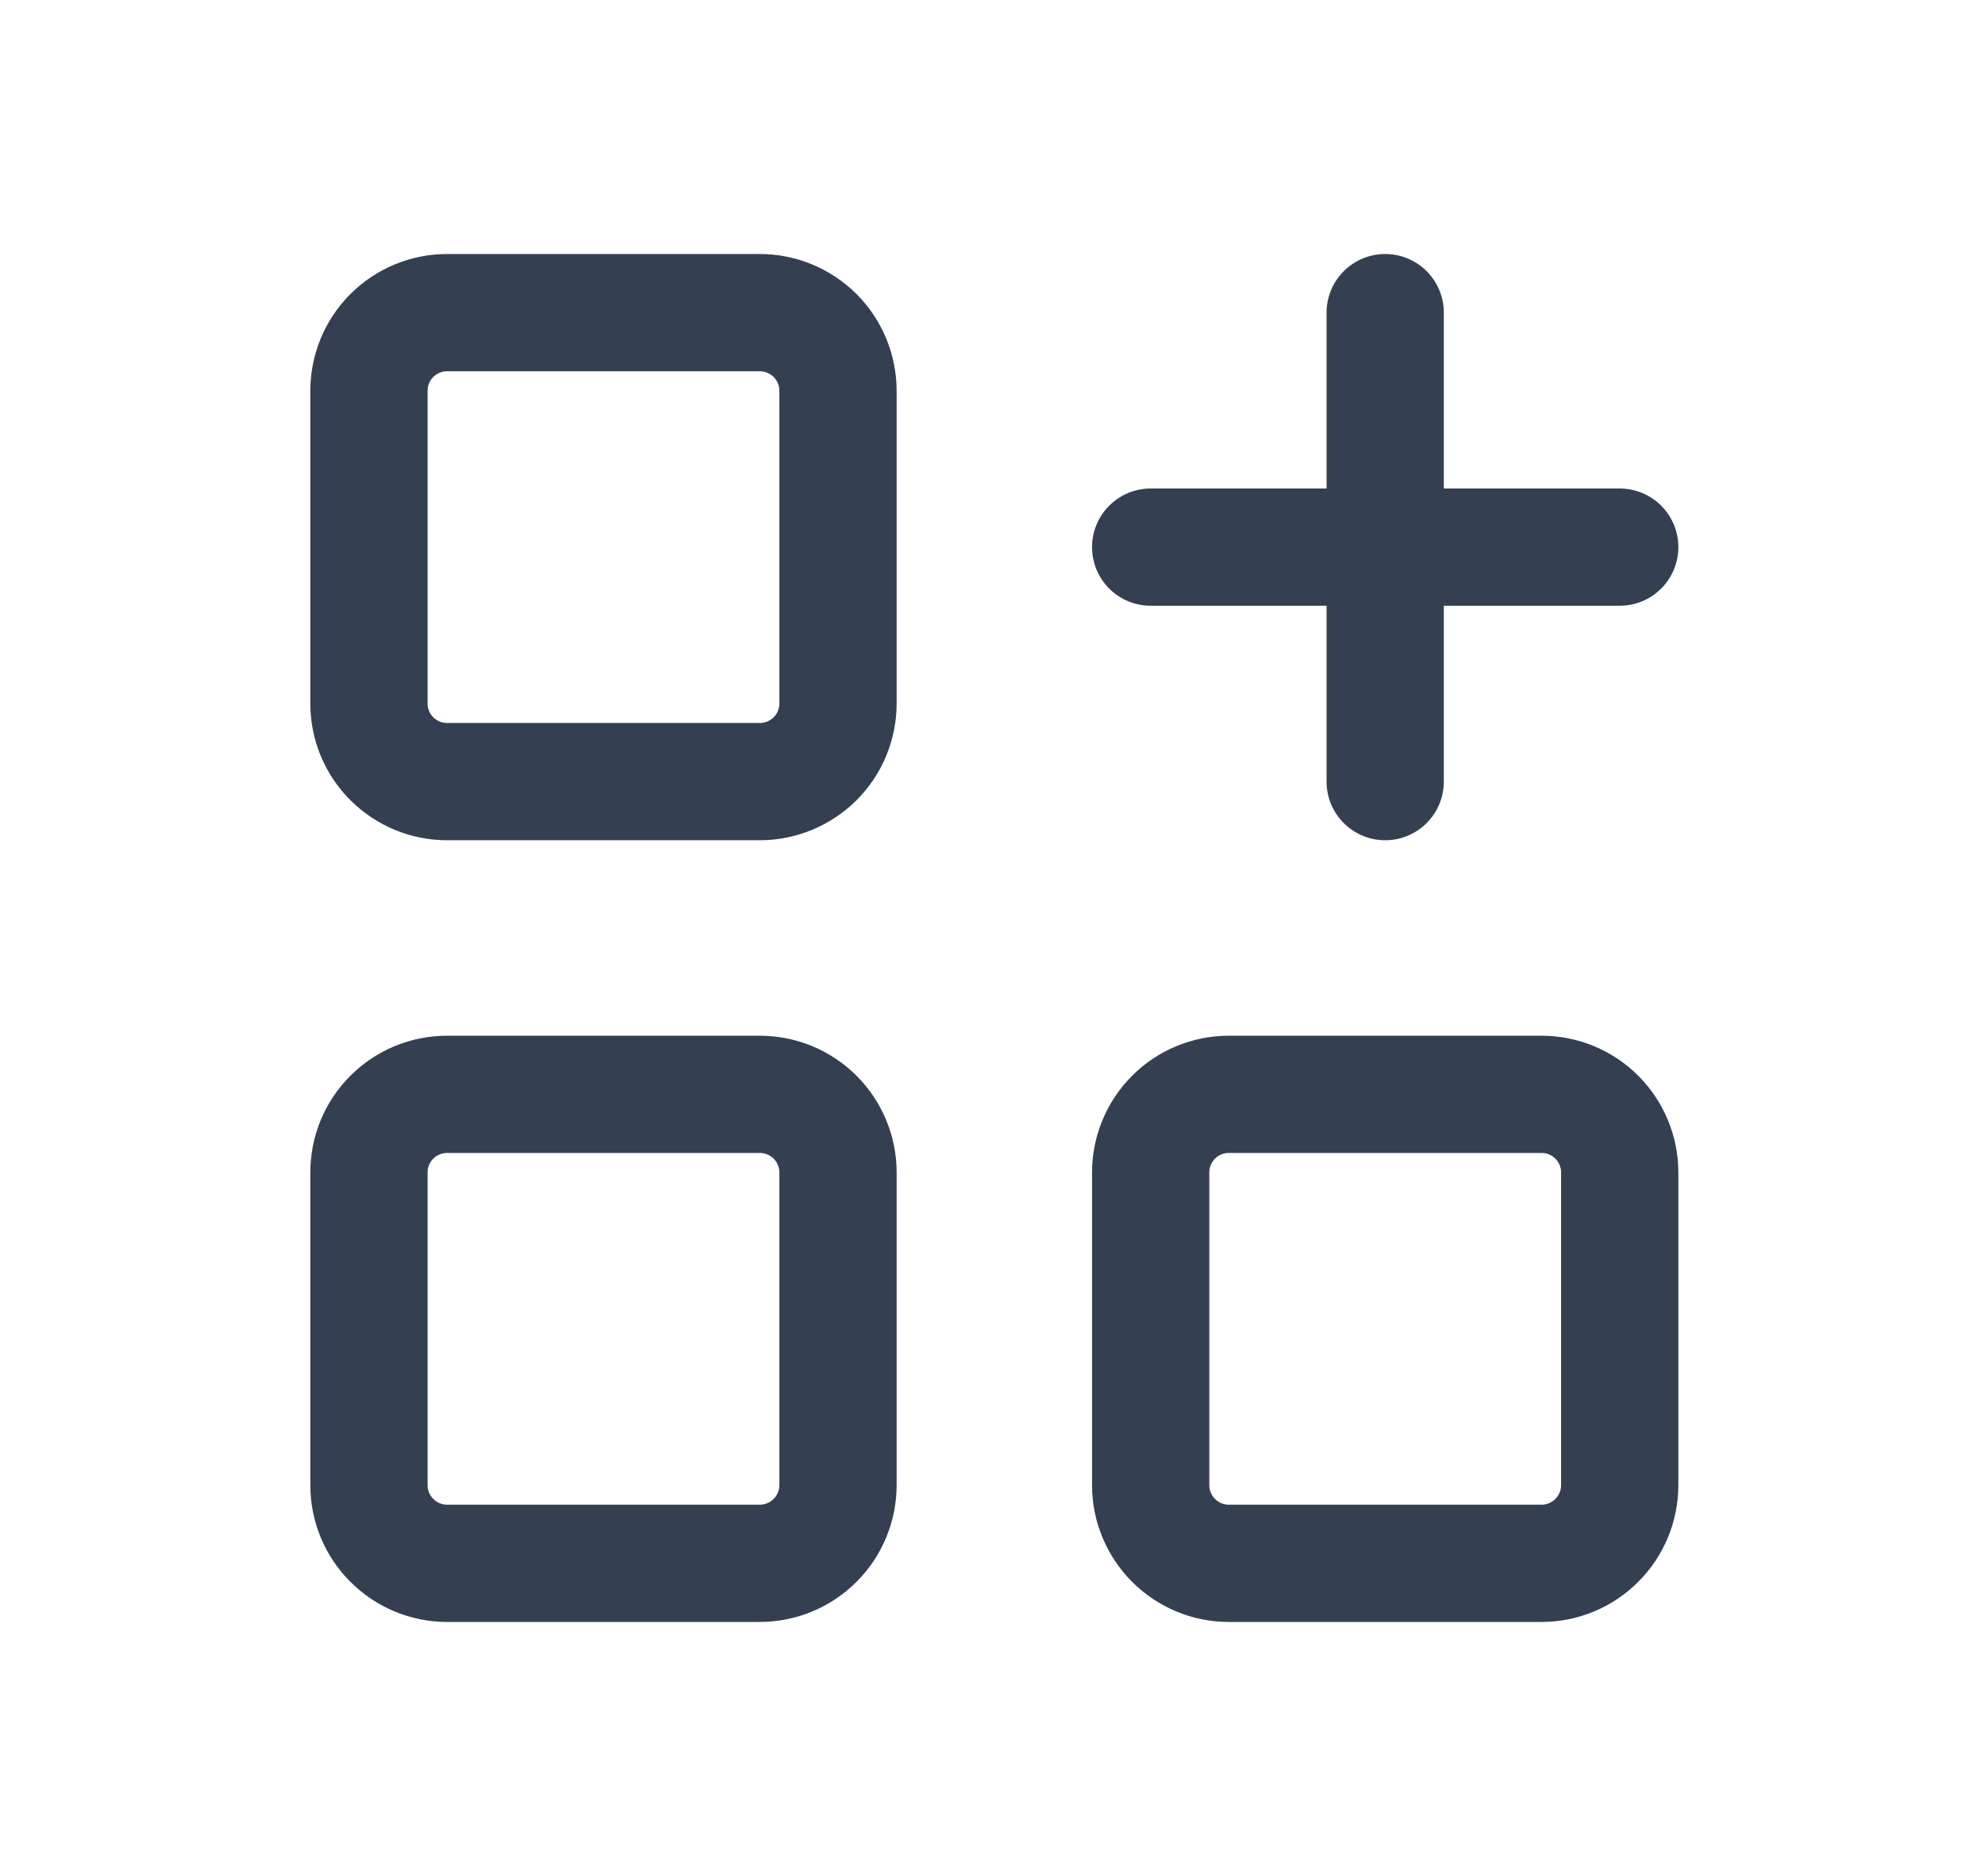 <svg width="21" height="20" viewBox="0 0 21 20" fill="none" xmlns="http://www.w3.org/2000/svg">
    <g id="Apps">
        <path id="Vector" d="M12.266 5.833H17.266M14.766 3.333V8.333M3.933 4.167C3.933 3.946 4.02 3.734 4.177 3.577C4.333 3.421 4.545 3.333 4.766 3.333H8.099C8.32 3.333 8.532 3.421 8.689 3.577C8.845 3.734 8.933 3.946 8.933 4.167V7.5C8.933 7.721 8.845 7.933 8.689 8.089C8.532 8.245 8.32 8.333 8.099 8.333H4.766C4.545 8.333 4.333 8.245 4.177 8.089C4.02 7.933 3.933 7.721 3.933 7.5V4.167ZM3.933 12.5C3.933 12.279 4.02 12.067 4.177 11.911C4.333 11.754 4.545 11.667 4.766 11.667H8.099C8.32 11.667 8.532 11.754 8.689 11.911C8.845 12.067 8.933 12.279 8.933 12.5V15.833C8.933 16.054 8.845 16.266 8.689 16.422C8.532 16.579 8.32 16.667 8.099 16.667H4.766C4.545 16.667 4.333 16.579 4.177 16.422C4.02 16.266 3.933 16.054 3.933 15.833V12.5ZM12.266 12.5C12.266 12.279 12.354 12.067 12.51 11.911C12.666 11.754 12.878 11.667 13.099 11.667H16.433C16.654 11.667 16.866 11.754 17.022 11.911C17.178 12.067 17.266 12.279 17.266 12.5V15.833C17.266 16.054 17.178 16.266 17.022 16.422C16.866 16.579 16.654 16.667 16.433 16.667H13.099C12.878 16.667 12.666 16.579 12.51 16.422C12.354 16.266 12.266 16.054 12.266 15.833V12.5Z" stroke="#344051" stroke-width="1.25" stroke-linecap="round" stroke-linejoin="round"/>
    </g>
</svg>

